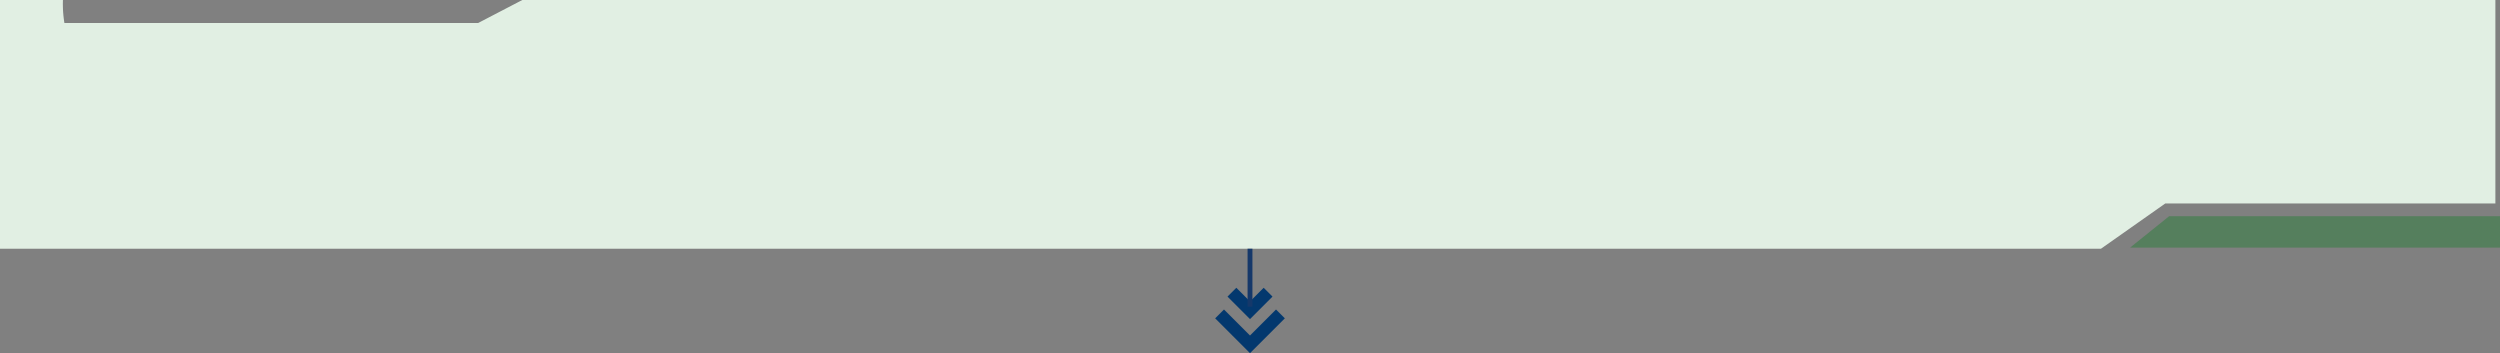 <svg xmlns="http://www.w3.org/2000/svg" width="1030" height="145.51" viewBox="0 0 1030 145.51">
  <rect x="0" y="0" width="1030" height="145.51" fill="#808080" stroke="none"/>
  <g id="Grupo_877611" data-name="Grupo 877611" transform="translate(-285 -1395)">
    <g id="Grupo_871043" data-name="Grupo 871043" transform="translate(0 119)">
      <path id="Sustracción_4" data-name="Sustracción 4" d="M865.61,102.468H0V0H25.93a47.765,47.765,0,0,0,.608,9.485H196.974L215.191,0H1028.1V83.837H892.08l-26.469,18.631Z" transform="translate(285 1276)" fill="#e1efe3"/>
      <path id="Trazado_213850" data-name="Trazado 213850" d="M12.082,1.311h136.3V14.246H-4Z" transform="translate(1166.618 1363.754)" fill="#2b7e3b" opacity="0.5"/>
    </g>
    <g id="Grupo_871049" data-name="Grupo 871049" transform="translate(10792.73 -4710.104) rotate(-90)">
      <g id="Grupo_154243" data-name="Grupo 154243" transform="translate(-6223.667 -9978.375) rotate(180)">
        <path id="Trazado_213857" data-name="Trazado 213857" d="M15.822,0,12.184,3.637,22.9,14.356,12.184,25.074l3.637,3.637L30.177,14.356Z" transform="translate(-3.231)" fill="#03386e"/>
        <path id="Trazado_213858" data-name="Trazado 213858" d="M0,10.556,5.633,16.19,0,21.823,3.637,25.46l9.272-9.27L3.637,6.92Z" transform="translate(0 -1.835)" fill="#03386e"/>
      </g>
      <path id="Trazado_213861" data-name="Trazado 213861" d="M-7593.79-9873.73h23.885" transform="translate(1362.333 -119)" fill="none" stroke="#15386a" stroke-width="2"/>
    </g>
  </g>
</svg>
